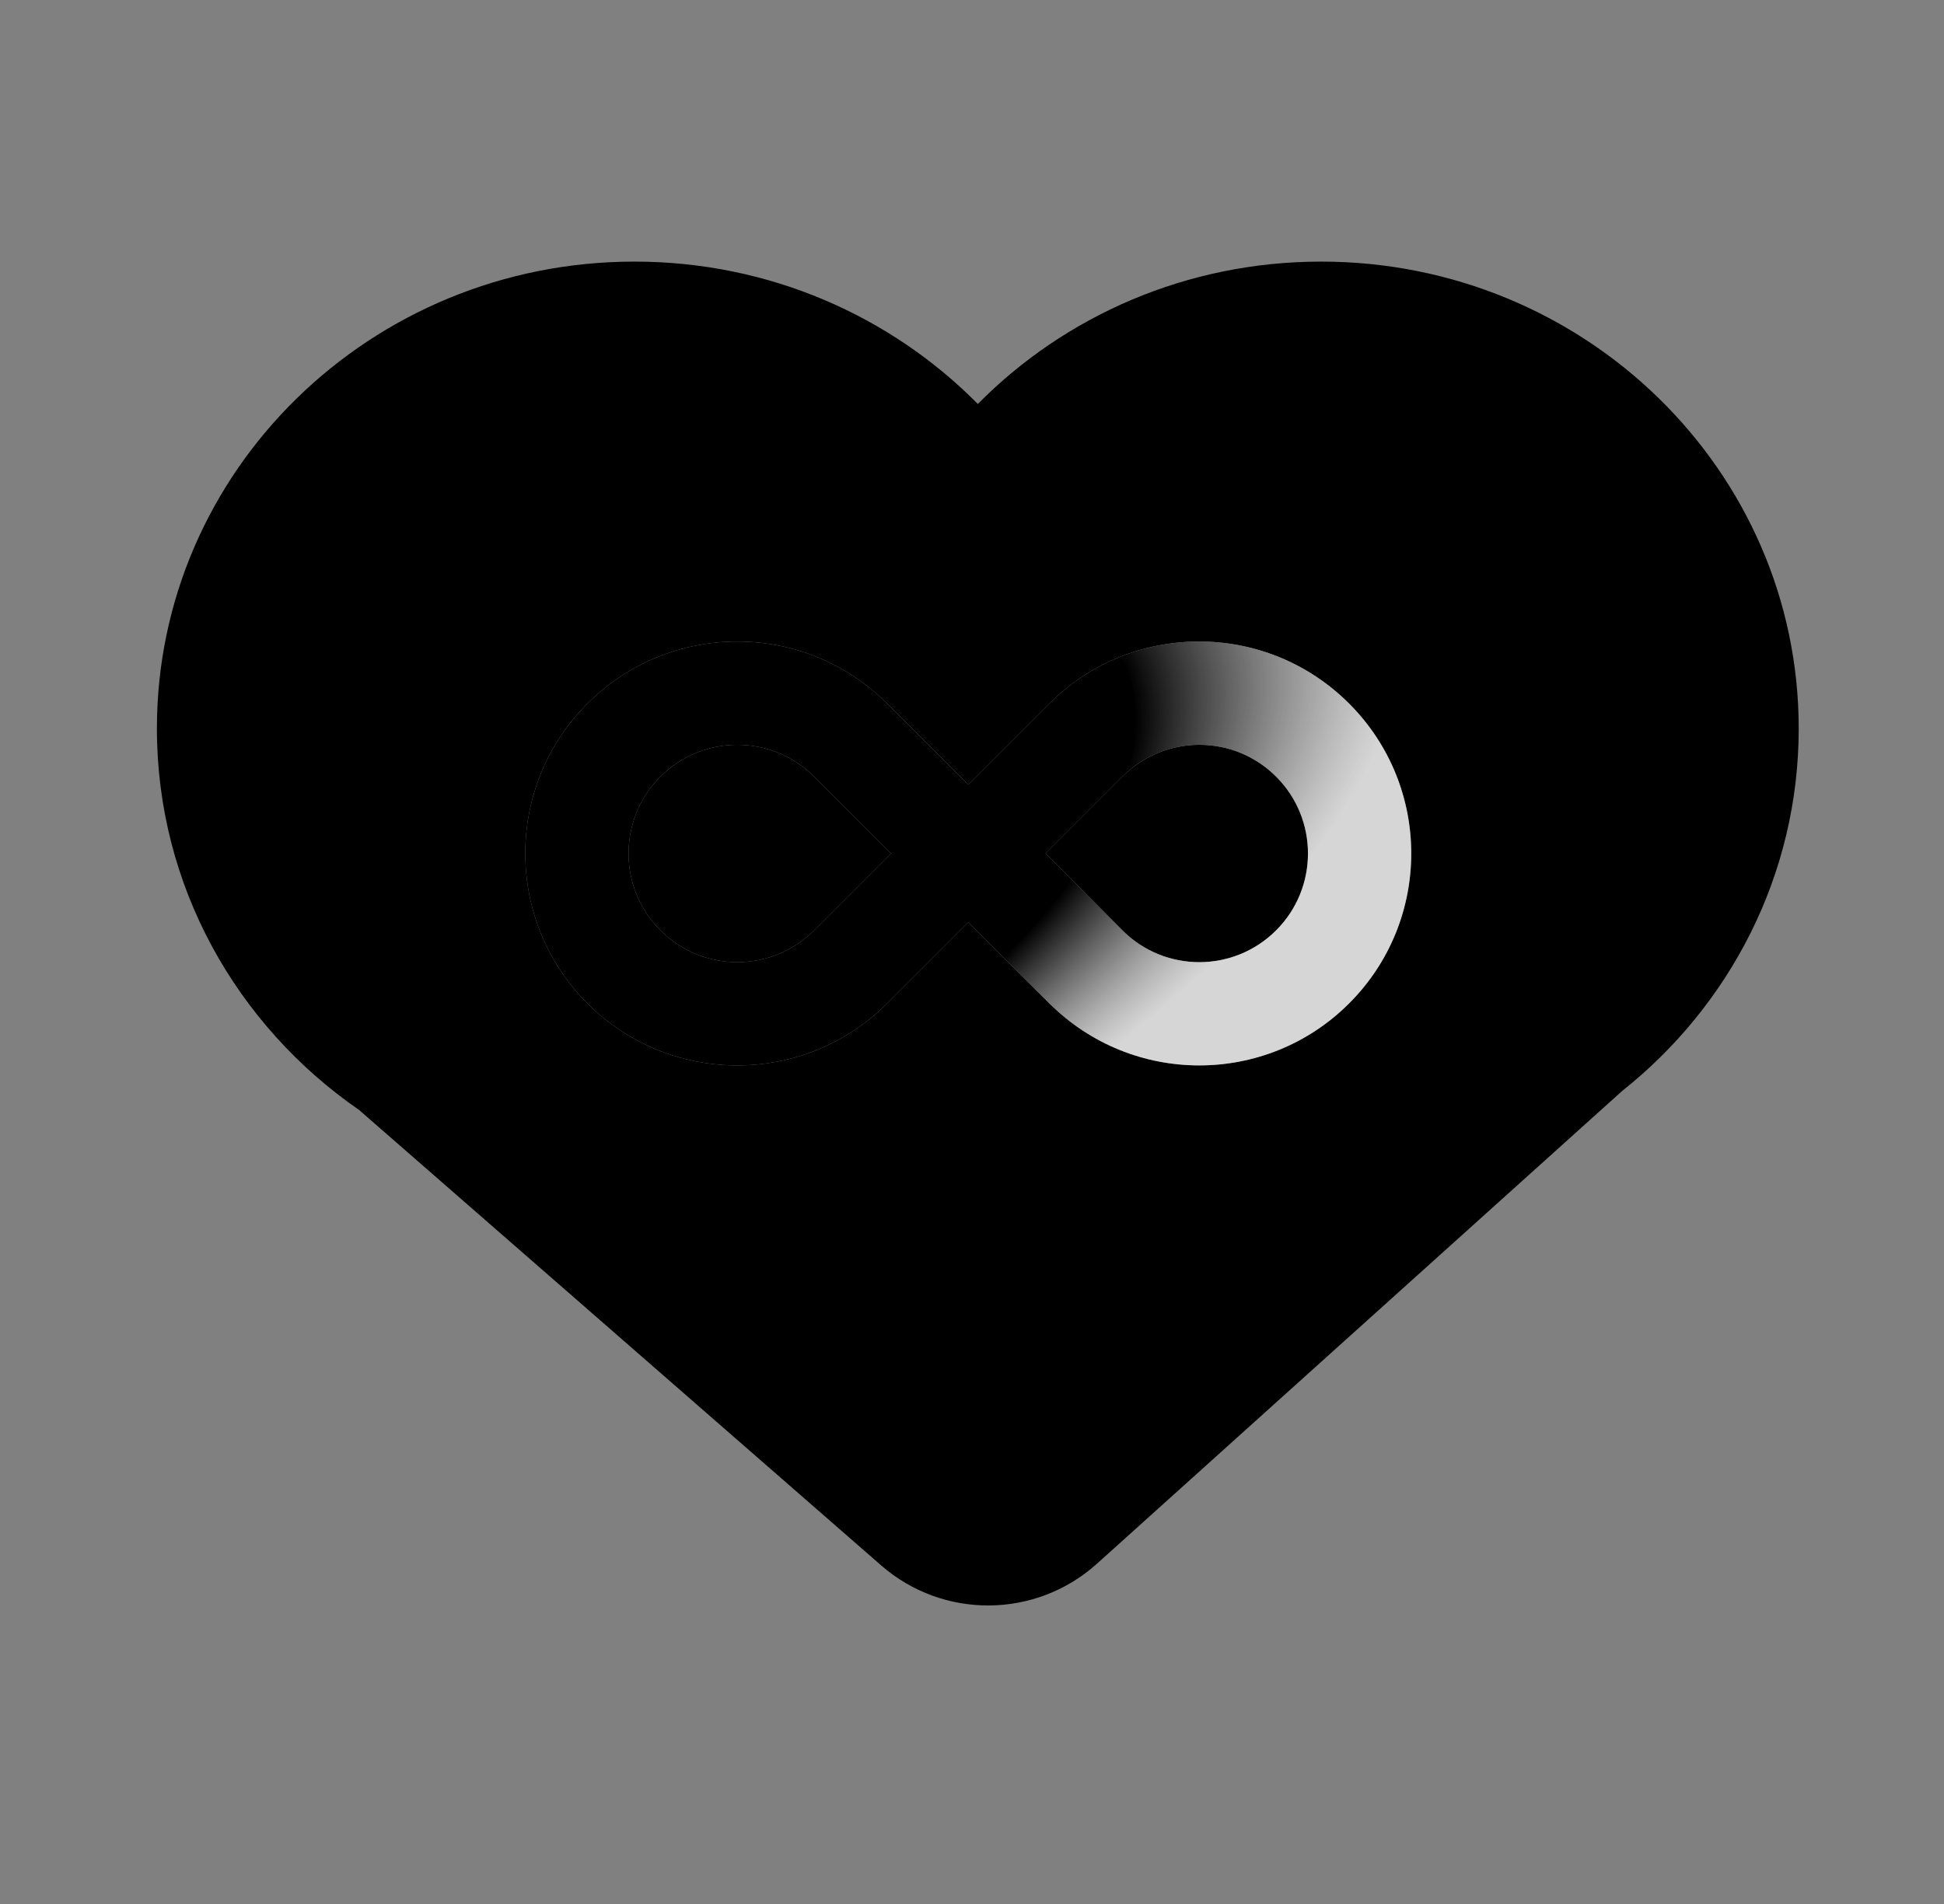 <svg width="49" height="48" viewBox="0 0 49 48" fill="none" xmlns="http://www.w3.org/2000/svg"><rect x="0" y="0" width="49" height="48" fill="#808080" stroke="none"/><script xmlns="" id="__ext_page_hook__"/><path d="M3.955 18.366C3.955 22.34 5.969 25.854 9.054 27.985L22.21 39.464C23.773 40.827 26.108 40.809 27.65 39.421L40.881 27.509C43.6 25.351 45.338 22.057 45.338 18.366C45.338 11.865 39.949 6.595 33.301 6.595C29.904 6.595 26.835 7.971 24.647 10.184C22.458 7.971 19.39 6.595 15.992 6.595C9.344 6.595 3.955 11.865 3.955 18.366Z" fill="url(#paint0_linear_23166_23817)" style=""/><path fill-rule="evenodd" clip-rule="evenodd" d="M14.805 25.295C16.892 27.381 20.275 27.381 22.362 25.295L24.406 23.251L26.45 25.295C28.537 27.381 31.92 27.381 34.006 25.295C36.093 23.208 36.093 19.825 34.006 17.738C31.92 15.651 28.537 15.651 26.45 17.738L24.406 19.782L22.362 17.738C20.275 15.651 16.892 15.651 14.805 17.738C12.719 19.825 12.719 23.208 14.805 25.295ZM20.521 23.454C19.451 24.524 17.716 24.524 16.646 23.454C15.576 22.384 15.576 20.649 16.646 19.579C17.716 18.509 19.451 18.509 20.521 19.579L22.459 21.516L20.521 23.454ZM28.291 23.454C29.361 24.524 31.096 24.524 32.166 23.454C33.236 22.384 33.236 20.649 32.166 19.579C31.096 18.509 29.361 18.509 28.291 19.579L26.353 21.516L28.291 23.454Z" fill="#CE82FF" style="fill:#CE82FF;fill:color(display-p3 0.808 0.51 1);fill-opacity:1;"/><path fill-rule="evenodd" clip-rule="evenodd" d="M14.805 25.295C16.892 27.381 20.275 27.381 22.362 25.295L24.406 23.251L26.45 25.295C28.537 27.381 31.92 27.381 34.006 25.295C36.093 23.208 36.093 19.825 34.006 17.738C31.92 15.651 28.537 15.651 26.45 17.738L24.406 19.782L22.362 17.738C20.275 15.651 16.892 15.651 14.805 17.738C12.719 19.825 12.719 23.208 14.805 25.295ZM20.521 23.454C19.451 24.524 17.716 24.524 16.646 23.454C15.576 22.384 15.576 20.649 16.646 19.579C17.716 18.509 19.451 18.509 20.521 19.579L22.459 21.516L20.521 23.454ZM28.291 23.454C29.361 24.524 31.096 24.524 32.166 23.454C33.236 22.384 33.236 20.649 32.166 19.579C31.096 18.509 29.361 18.509 28.291 19.579L26.353 21.516L28.291 23.454Z" fill="white" fill-opacity="0.6" style="fill:white;fill-opacity:0.6;"/><path fill-rule="evenodd" clip-rule="evenodd" d="M14.805 25.295C16.892 27.381 20.275 27.381 22.362 25.295L24.406 23.251L26.45 25.295C28.537 27.381 31.92 27.381 34.006 25.295C36.093 23.208 36.093 19.825 34.006 17.738C31.92 15.651 28.537 15.651 26.45 17.738L24.406 19.782L22.362 17.738C20.275 15.651 16.892 15.651 14.805 17.738C12.719 19.825 12.719 23.208 14.805 25.295ZM20.521 23.454C19.451 24.524 17.716 24.524 16.646 23.454C15.576 22.384 15.576 20.649 16.646 19.579C17.716 18.509 19.451 18.509 20.521 19.579L22.459 21.516L20.521 23.454ZM28.291 23.454C29.361 24.524 31.096 24.524 32.166 23.454C33.236 22.384 33.236 20.649 32.166 19.579C31.096 18.509 29.361 18.509 28.291 19.579L26.353 21.516L28.291 23.454Z" fill="url(#paint1_radial_23166_23817)" fill-opacity="0.6" style=""/><defs><linearGradient id="paint0_linear_23166_23817" x1="88.5" y1="66.902" x2="22.844" y2="-13.919" gradientUnits="userSpaceOnUse"><stop offset="0.45" stop-color="#350071" style="stop-color:#350071;stop-color:color(display-p3 0.208 0 0.443);stop-opacity:1;"/><stop offset="0.838" stop-color="#532C98" style="stop-color:#532C98;stop-color:color(display-p3 0.326 0.172 0.596);stop-opacity:1;"/></linearGradient><radialGradient id="paint1_radial_23166_23817" cx="0" cy="0" r="1" gradientUnits="userSpaceOnUse" gradientTransform="translate(2.484 25.609) rotate(-18.36) scale(38.474 13.633)"><stop offset="0.19" stop-color="#FC55FF" style="stop-color:#FC55FF;stop-color:color(display-p3 0.988 0.333 1);stop-opacity:1;"/><stop offset="0.713" stop-color="#FEF8FF" style="stop-color:#FEF8FF;stop-color:color(display-p3 0.995 0.972 1);stop-opacity:1;"/><stop offset="0.899" stop-color="white" style="stop-color:white;stop-opacity:1;"/></radialGradient></defs><script xmlns="" id="__ext_userscript_patch4__"/></svg>
